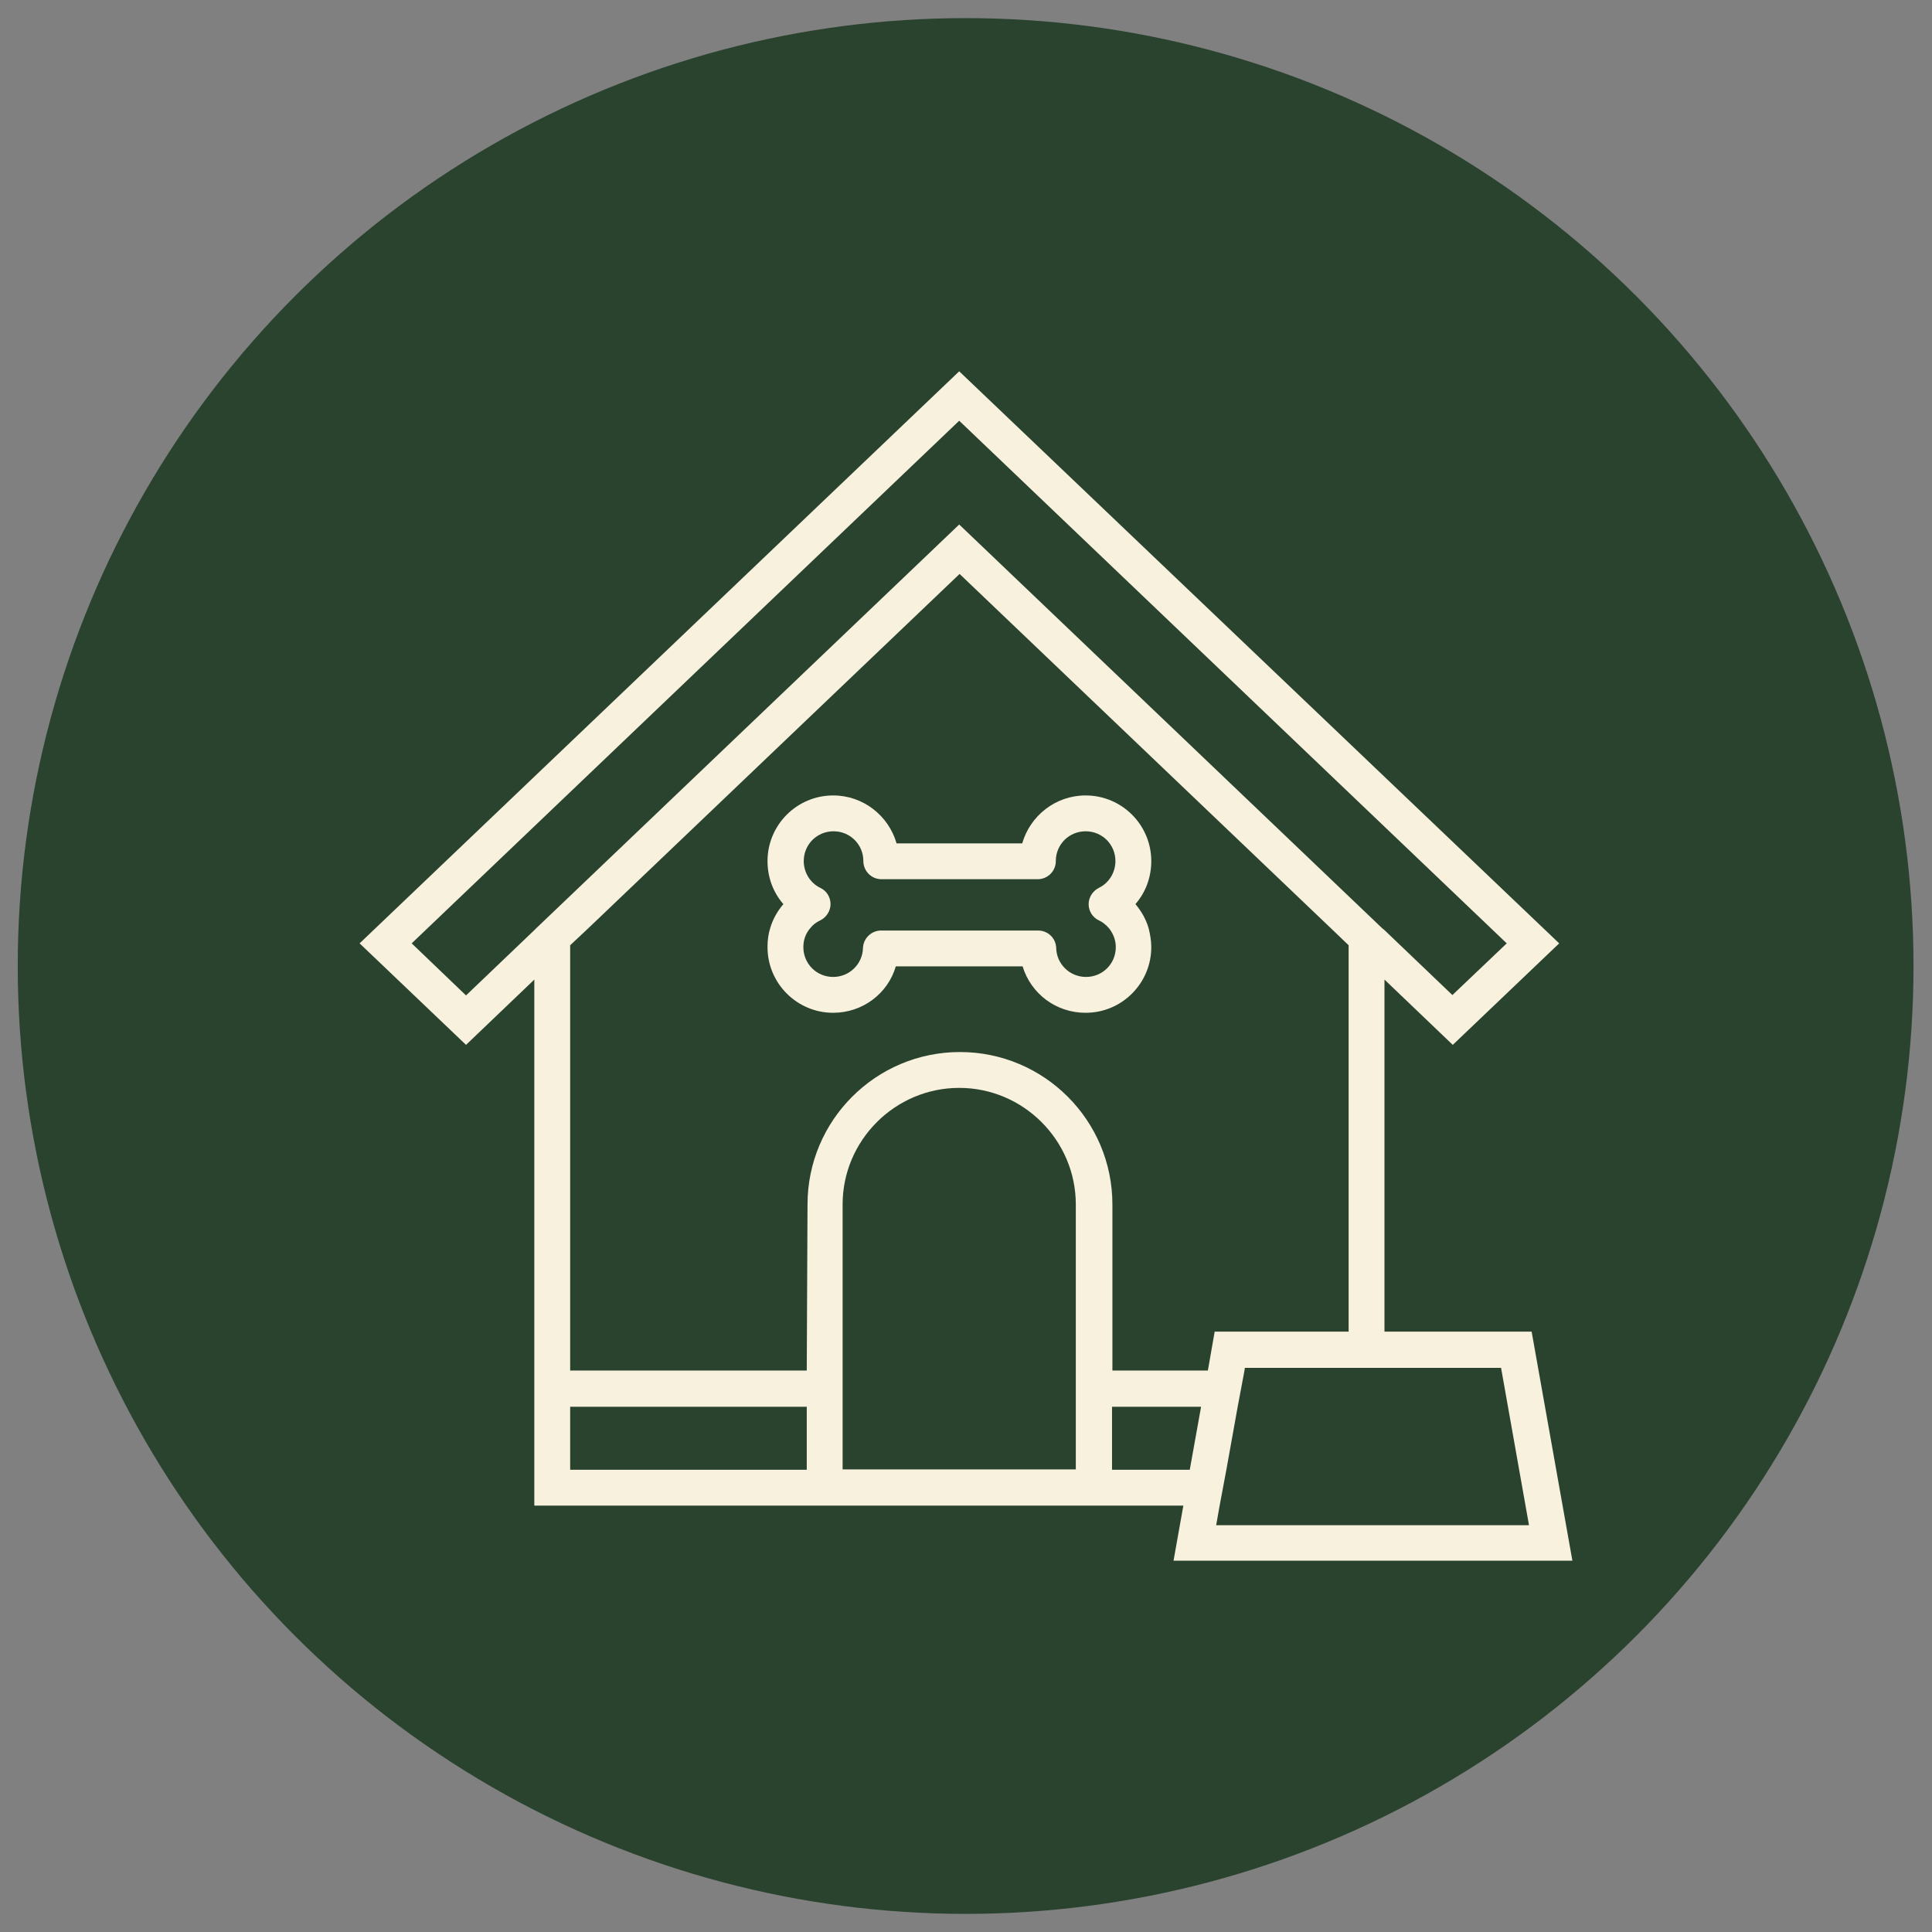 <?xml version="1.0" encoding="utf-8"?>
<!-- Generator: Adobe Illustrator 25.0.1, SVG Export Plug-In . SVG Version: 6.00 Build 0)  -->
<svg version="1.1" id="Layer_1" xmlns="http://www.w3.org/2000/svg" xmlns:xlink="http://www.w3.org/1999/xlink" x="0px" y="0px"
	 viewBox="0 0 512 512" style="enable-background:new 0 0 512 512;" xml:space="preserve">
<rect x="0" y="0" width="512" height="512" fill="#808080" stroke="none"/>
<style type="text/css">
	.st0{fill:#2A432F;}
	.st1{fill:#F8F1DE;}
</style>
<circle class="st0" cx="255.9" cy="256" r="251.2"/>
<g id="kennel">
</g>
<g id="Kennel">
	<g>
		<path class="st1" d="M237.4,256.1H271c2.2,7.2,8.8,12.3,16.7,12.3c9.6,0,17.4-7.8,17.4-17.4c0-1.7-0.3-3.4-0.7-5
			c-0.7-2.4-1.9-4.5-3.5-6.4c2.7-3.1,4.2-7.1,4.2-11.4c0-9.6-7.8-17.4-17.4-17.4c-8,0-14.7,5.4-16.8,12.7h-33.3
			c-2.1-7.3-8.8-12.7-16.8-12.7c-9.6,0-17.4,7.8-17.4,17.4c0,4.3,1.5,8.3,4.2,11.4c-1.6,1.9-2.8,4-3.5,6.4c-0.5,1.6-0.7,3.2-0.7,5
			c0,9.6,7.8,17.4,17.4,17.4C228.6,268.4,235.3,263.3,237.4,256.1z M228.7,251.2c-0.1,4.3-3.6,7.7-7.9,7.7c-4.4,0-7.9-3.5-7.9-7.9
			c0-1.9,0.6-3.6,1.8-5c0.7-0.9,1.6-1.6,2.7-2.1c1.6-0.8,2.7-2.5,2.7-4.3c0-1.8-1-3.5-2.7-4.3c-2.7-1.3-4.4-4.1-4.4-7.1
			c0-4.4,3.5-7.9,7.9-7.9c4.4,0,7.9,3.5,7.9,7.9c0,2.6,2.1,4.8,4.8,4.8H275c2.6,0,4.8-2.1,4.8-4.8c0-4.4,3.5-7.9,7.9-7.9
			c4.4,0,7.9,3.5,7.9,7.9c0,3-1.7,5.8-4.4,7.1c-1.6,0.8-2.7,2.5-2.7,4.3c0,1.8,1,3.5,2.7,4.3c1.1,0.5,2,1.3,2.7,2.1
			c1.1,1.4,1.8,3.1,1.8,5c0,4.4-3.5,7.9-7.9,7.9c-4.3,0-7.8-3.4-7.9-7.7c-0.1-2.6-2.2-4.6-4.8-4.6h-41.6
			C230.9,246.6,228.8,248.7,228.7,251.2z"/>
		<path class="st1" d="M416.7,413.6l-10.8-60.7h-39v-93.3l18.1,17.3l28.2-26.9L254.2,98.4L95.3,250l28.2,26.9l18.1-17.3V399h172
			l-2.6,14.6L416.7,413.6L416.7,413.6z M397.8,362.5l7.4,41.7h-82.9l0.9-5.1l0.9-4.8l0.9-4.8l3-16.7l0.9-4.8l0.9-4.8l0.1-0.7h27.5
			h4.8h4.8L397.8,362.5L397.8,362.5z M141.6,246.5l-18.1,17.3L109.1,250l145.1-138.5L399.3,250l-14.4,13.7l-18.1-17.3l-0.5-0.4
			L254.2,139L142.1,246L141.6,246.5z M213.8,389.5h-62.7v-16.7h62.7V389.5z M213.8,363.2h-62.7V250.5l4.8-4.5l98.4-93.9l98.4,93.9
			l4.7,4.5v102.4h-35.5l-1.8,10.3h-25.3v-44c0-22.3-18.1-40.4-40.4-40.4c-22.3,0-40.4,18.1-40.4,40.4L213.8,363.2L213.8,363.2z
			 M285.1,389.4h-61.8v-70.2c0-17,13.9-30.9,30.9-30.9c17,0,30.9,13.9,30.9,30.9V389.4z M294.7,389.5v-16.7h23.6l-3,16.7H294.7z"/>
	</g>
</g>
</svg>
